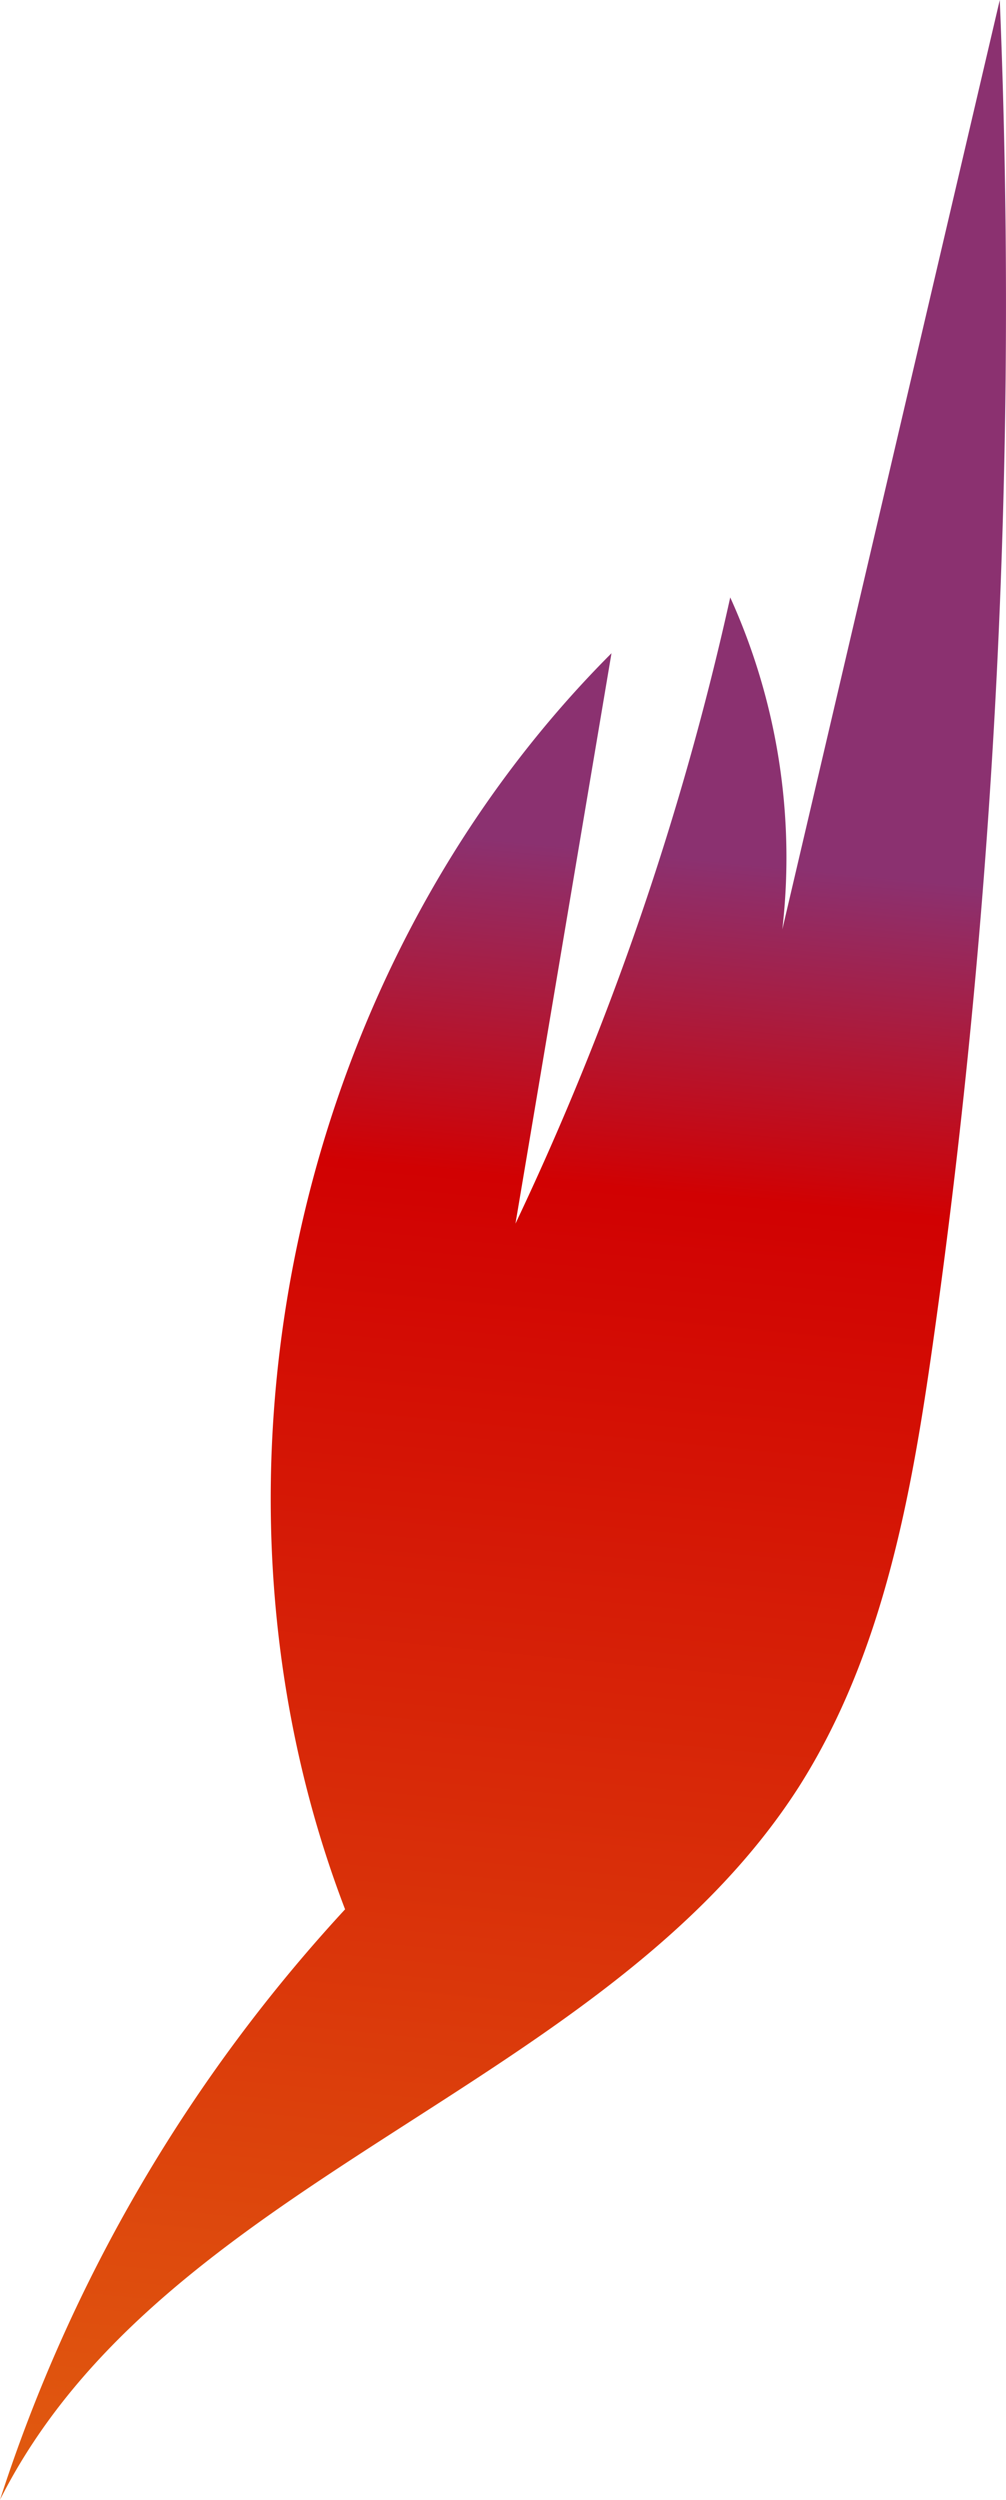 <svg xmlns="http://www.w3.org/2000/svg" xmlns:xlink="http://www.w3.org/1999/xlink" viewBox="0 0 67.78 168.38"><defs><style>.cls-1{fill:url(#linear-gradient);}</style><linearGradient id="linear-gradient" x1="38.66" y1="57.04" x2="24.22" y2="206.65" gradientUnits="userSpaceOnUse"><stop offset="0" stop-color="#8b3170"/><stop offset="0.07" stop-color="#ab1b3d"/><stop offset="0.15" stop-color="#d10102"/><stop offset="1" stop-color="#e77f15"/></linearGradient></defs><g id="Layer_2" data-name="Layer 2"><g id="Petals"><path class="cls-1" d="M23.52,129.3C12.23,100.72,19.47,65.75,41.2,44L34.73,82.42A198.56,198.56,0,0,0,49.2,40.24,42.42,42.42,0,0,1,52.71,62.6L67.36,0a500.34,500.34,0,0,1-4.49,90.38c-1.47,10.41-3.39,21.09-9.06,30C40.7,140.8,10.93,146.66,0,168.38a107.13,107.13,0,0,1,23.46-40A3.71,3.71,0,0,0,23.52,129.3Z"/></g></g></svg>